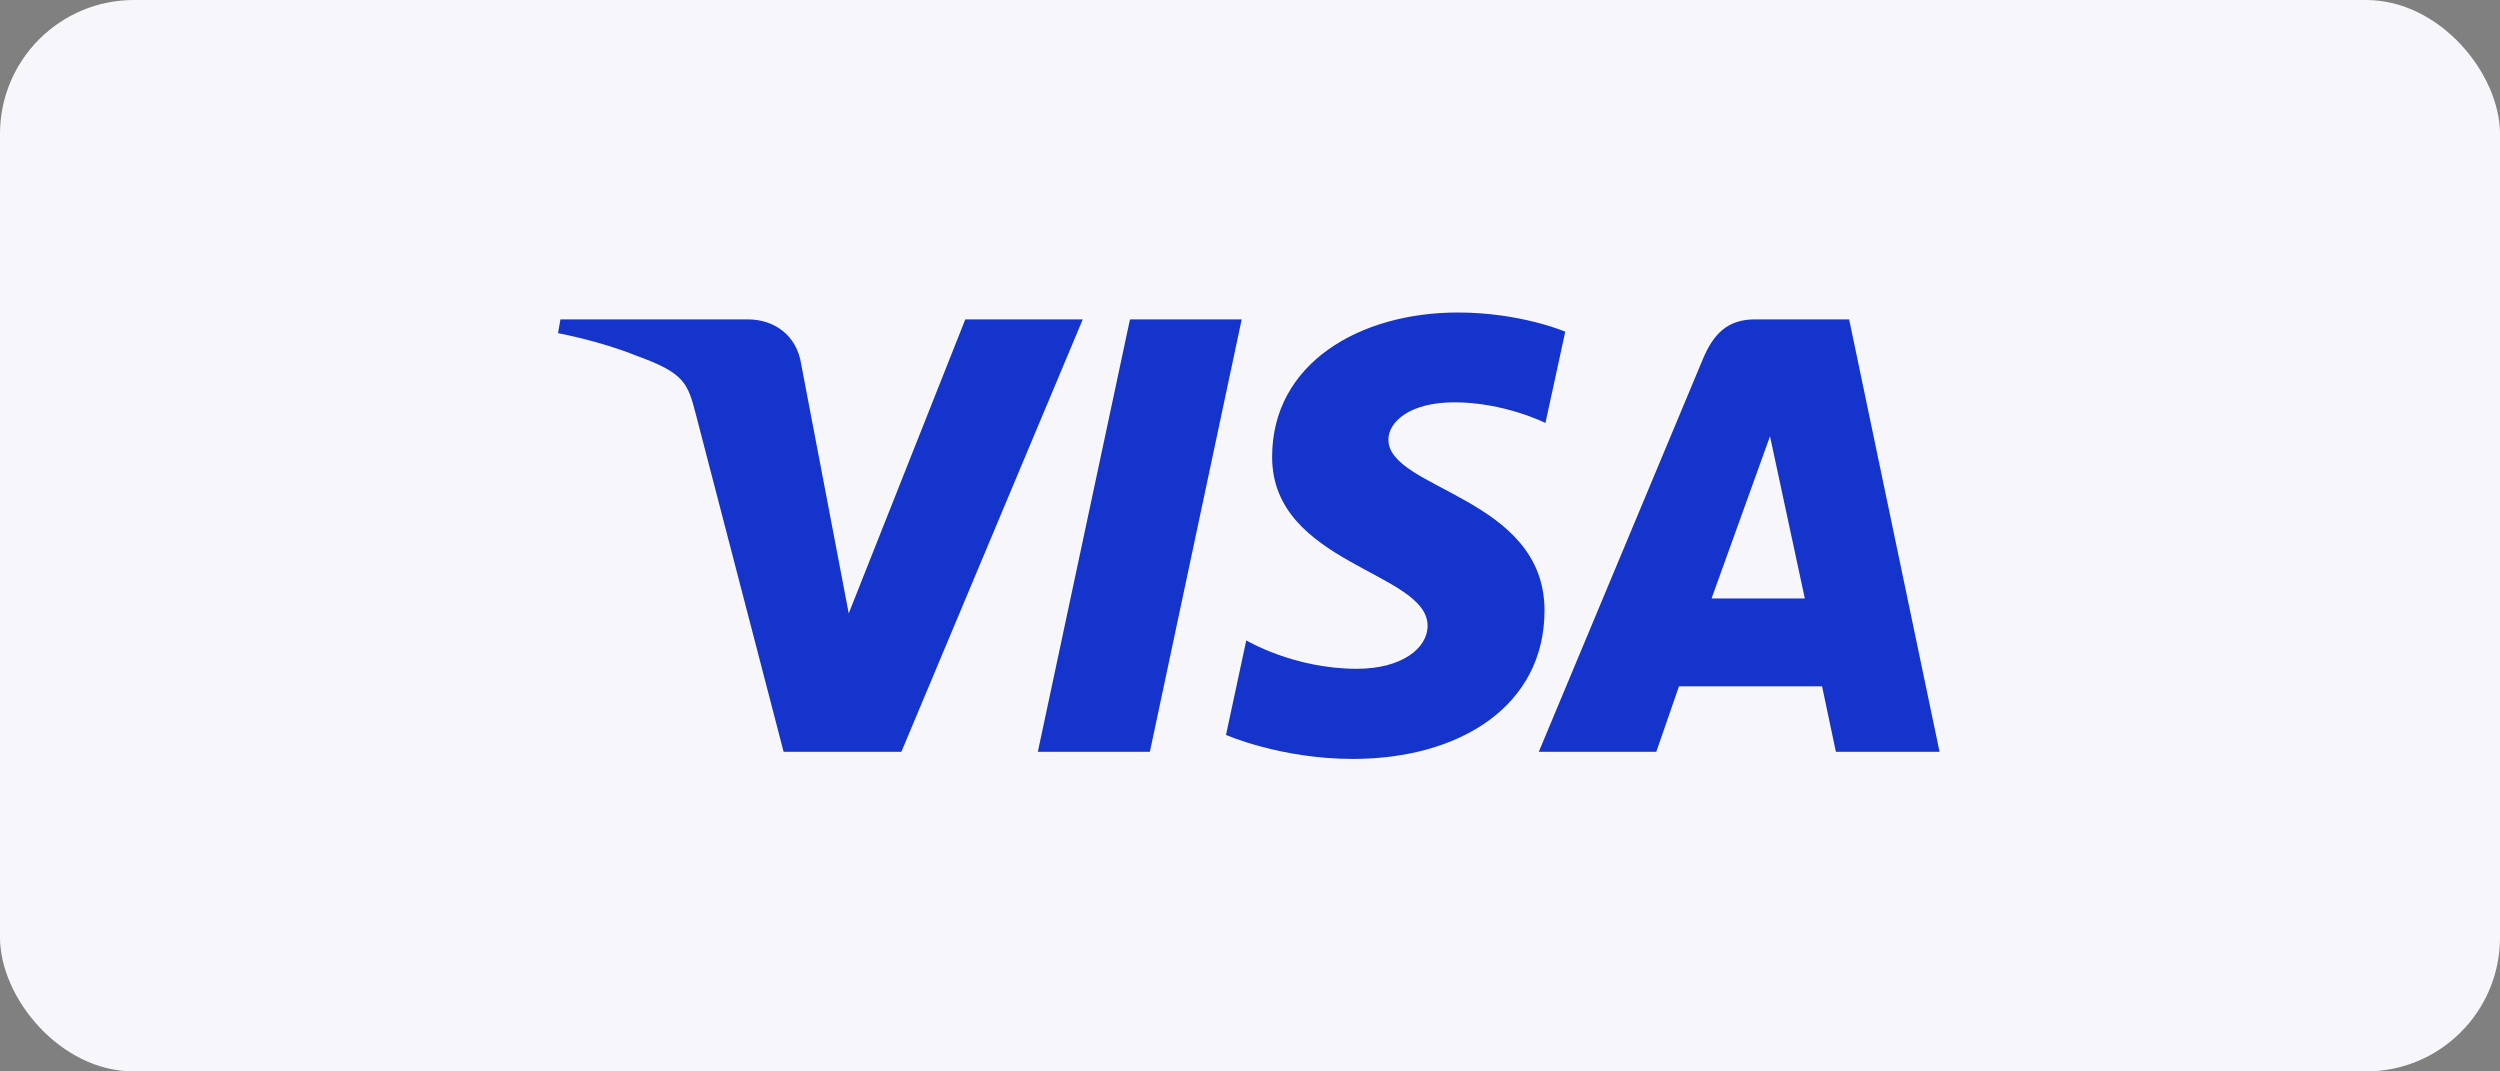<svg xmlns="http://www.w3.org/2000/svg" width="112" height="48" viewBox="0 0 112 48" fill="none">
<rect x="0" y="0" width="112" height="48" fill="#808080" stroke="none"/>
<g id="Frame 2087327207">
<rect width="112" height="48" rx="6" fill="#F7F7FB"/>
<g id="Group">
<path id="Vector" d="M65.313 14C60.918 14 56.991 16.272 56.991 20.468C56.991 25.282 63.956 25.614 63.956 28.033C63.956 29.051 62.786 29.962 60.788 29.962C57.952 29.962 55.833 28.689 55.833 28.689L54.925 32.924C54.925 32.924 57.367 34 60.608 34C65.413 34 69.194 31.617 69.194 27.348C69.194 22.262 62.2 21.939 62.2 19.695C62.2 18.897 63.16 18.024 65.153 18.024C67.401 18.024 69.235 18.95 69.235 18.95L70.123 14.86C70.123 14.86 68.126 14 65.312 14H65.313ZM25.107 14.309L25 14.926C25 14.926 26.849 15.264 28.514 15.937C30.658 16.709 30.811 17.159 31.172 18.554L35.106 33.681H40.381L48.507 14.309H43.245L38.023 27.48L35.893 16.315C35.697 15.037 34.708 14.308 33.496 14.308H25.107L25.107 14.309ZM50.623 14.309L46.495 33.681H51.514L55.627 14.309H50.623ZM78.612 14.309C77.402 14.309 76.76 14.955 76.29 16.084L68.938 33.681H74.201L75.218 30.748H81.629L82.248 33.681H86.892L82.841 14.309H78.612ZM79.296 19.543L80.856 26.812H76.677L79.297 19.543H79.296Z" fill="#1434CB"/>
</g>
</g>
</svg>